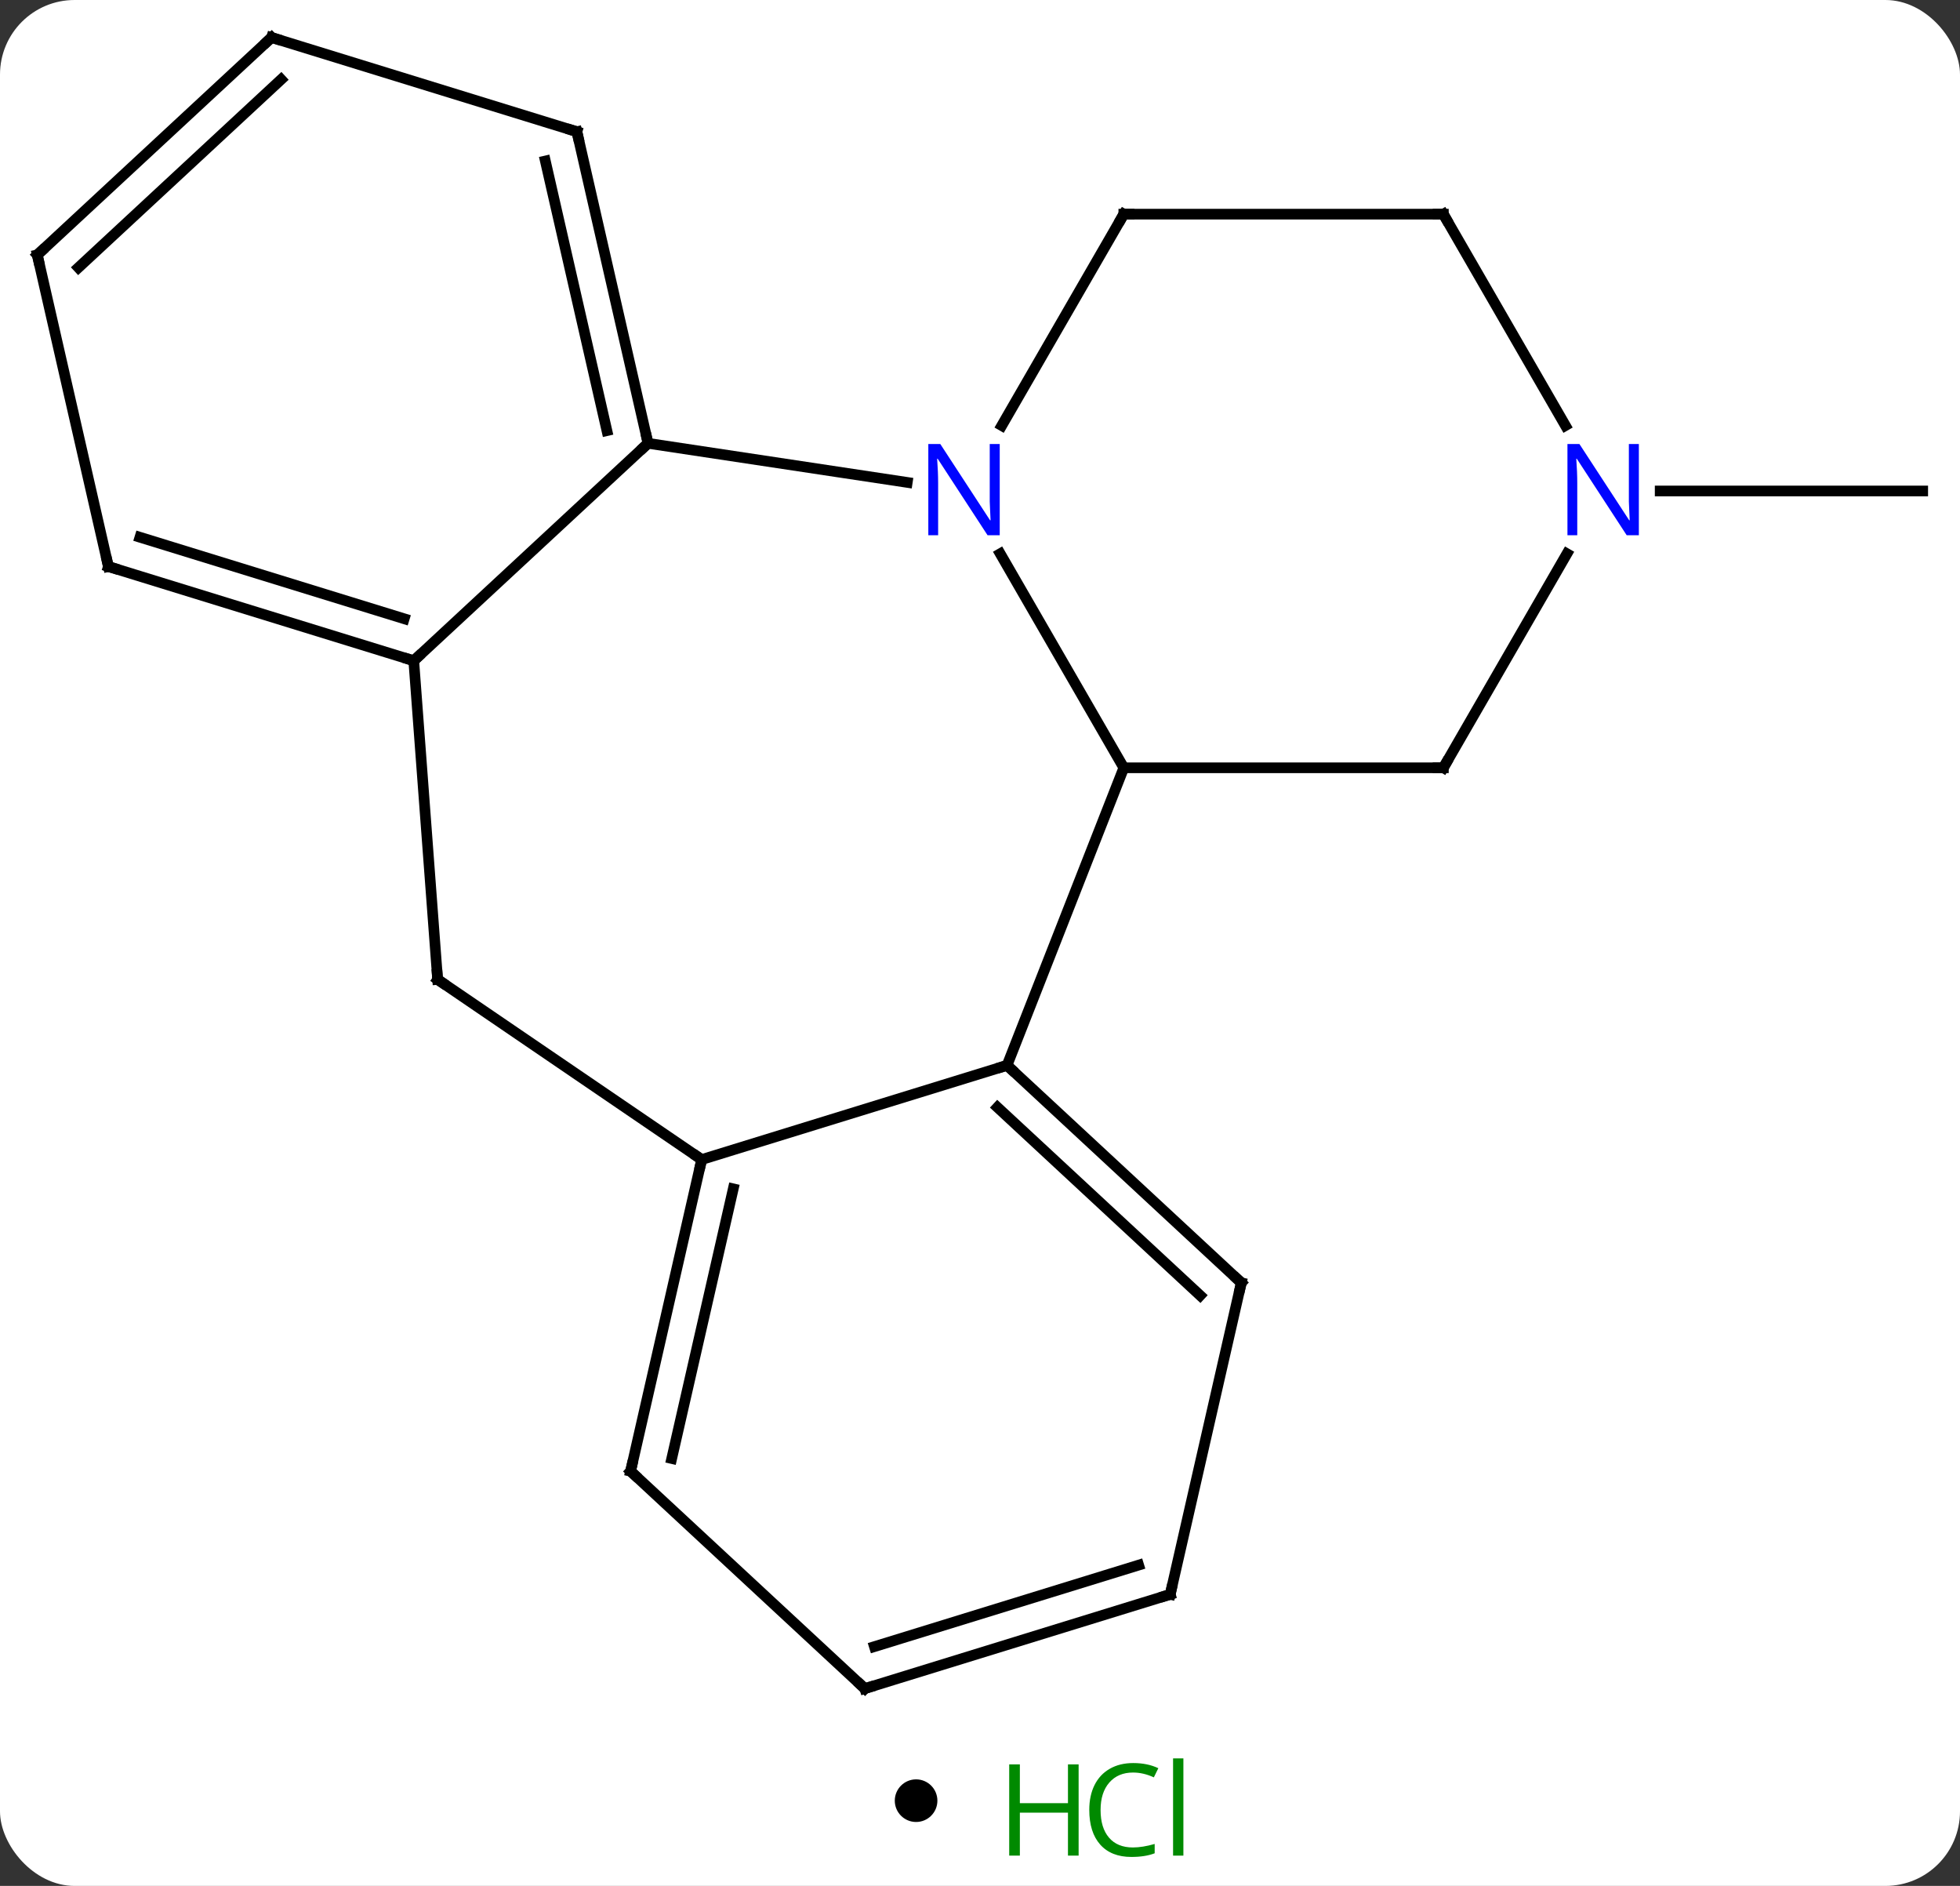 <svg width="184" viewBox="0 0 184 177" style="fill-opacity:1; color-rendering:auto; color-interpolation:auto; text-rendering:auto; stroke:black; stroke-linecap:square; stroke-miterlimit:10; shape-rendering:auto; stroke-opacity:1; fill:black; stroke-dasharray:none; font-weight:normal; stroke-width:1; font-family:'Open Sans'; font-style:normal; stroke-linejoin:miter; font-size:12; stroke-dashoffset:0; image-rendering:auto;" height="177" class="cas-substance-image" xmlns:xlink="http://www.w3.org/1999/xlink" xmlns="http://www.w3.org/2000/svg"><rect x="0" y="0" width="184" height="177" fill="#333333" stroke="none"/><svg class="cas-substance-single-component"><rect y="0" x="0" width="184" stroke="none" ry="7" rx="7" height="177" fill="white" class="cas-substance-group"/><svg y="0" x="0" width="184" viewBox="0 0 184 162" style="fill:black;" height="162" class="cas-substance-single-component-image"><svg><g><g transform="translate(92,81)" style="text-rendering:geometricPrecision; color-rendering:optimizeQuality; color-interpolation:linearRGB; stroke-linecap:butt; image-rendering:optimizeQuality;"><line y2="-34.92" y1="-34.92" x2="63.852" x1="88.5" style="fill:none;"/><line y2="-8.94" y1="-29.032" x2="13.5" x1="1.9" style="fill:none;"/><line y2="-39.393" y1="-35.724" x2="-31.164" x1="-6.829" style="fill:none;"/><line y2="-60.9" y1="-41.058" x2="13.5" x1="2.044" style="fill:none;"/><line y2="18.987" y1="-8.94" x2="2.538" x1="13.5" style="fill:none;"/><line y2="-8.94" y1="-8.94" x2="43.5" x1="13.5" style="fill:none;"/><line y2="-18.987" y1="-39.393" x2="-53.157" x1="-31.164" style="fill:none;"/><line y2="-68.64" y1="-39.393" x2="-37.842" x1="-31.164" style="fill:none;"/><line y2="-65.891" y1="-40.584" x2="-40.804" x1="-35.026" style="fill:none;"/><line y2="-60.9" y1="-60.9" x2="43.5" x1="13.5" style="fill:none;"/><line y2="27.828" y1="18.987" x2="-26.127" x1="2.538" style="fill:none;"/><line y2="39.393" y1="18.987" x2="24.531" x1="2.538" style="fill:none;"/><line y2="40.584" y1="22.927" x2="20.669" x1="1.639" style="fill:none;"/><line y2="-29.032" y1="-8.94" x2="55.1" x1="43.5" style="fill:none;"/><line y2="10.929" y1="-18.987" x2="-50.916" x1="-53.157" style="fill:none;"/><line y2="-27.828" y1="-18.987" x2="-81.825" x1="-53.157" style="fill:none;"/><line y2="-30.577" y1="-22.927" x2="-78.863" x1="-54.056" style="fill:none;"/><line y2="-77.481" y1="-68.64" x2="-66.507" x1="-37.842" style="fill:none;"/><line y2="-41.058" y1="-60.9" x2="54.956" x1="43.5" style="fill:none;"/><line y2="10.929" y1="27.828" x2="-50.916" x1="-26.127" style="fill:none;"/><line y2="57.078" y1="27.828" x2="-32.802" x1="-26.127" style="fill:none;"/><line y2="55.887" y1="30.577" x2="-28.94" x1="-23.164" style="fill:none;"/><line y2="68.64" y1="39.393" x2="17.856" x1="24.531" style="fill:none;"/><line y2="-57.078" y1="-27.828" x2="-88.5" x1="-81.825" style="fill:none;"/><line y2="-57.078" y1="-77.481" x2="-88.5" x1="-66.507" style="fill:none;"/><line y2="-55.886" y1="-73.541" x2="-84.638" x1="-65.608" style="fill:none;"/><line y2="77.481" y1="57.078" x2="-10.812" x1="-32.802" style="fill:none;"/><line y2="77.481" y1="68.64" x2="-10.812" x1="17.856" style="fill:none;"/><line y2="73.541" y1="65.891" x2="-9.912" x1="14.894" style="fill:none;"/></g><g transform="translate(92,81)" style="fill:rgb(0,5,255); text-rendering:geometricPrecision; color-rendering:optimizeQuality; image-rendering:optimizeQuality; font-family:'Open Sans'; stroke:rgb(0,5,255); color-interpolation:linearRGB;"><path style="stroke:none;" d="M1.852 -30.764 L0.711 -30.764 L-3.977 -37.951 L-4.023 -37.951 Q-3.93 -36.686 -3.93 -35.639 L-3.93 -30.764 L-4.852 -30.764 L-4.852 -39.326 L-3.727 -39.326 L0.945 -32.17 L0.992 -32.17 Q0.992 -32.326 0.945 -33.186 Q0.898 -34.045 0.914 -34.42 L0.914 -39.326 L1.852 -39.326 L1.852 -30.764 Z"/></g><g transform="translate(92,81)" style="stroke-linecap:butt; text-rendering:geometricPrecision; color-rendering:optimizeQuality; image-rendering:optimizeQuality; font-family:'Open Sans'; color-interpolation:linearRGB; stroke-miterlimit:5;"><path style="fill:none;" d="M-31.275 -39.88 L-31.164 -39.393 L-31.53 -39.053"/><path style="fill:none;" d="M13.25 -60.467 L13.5 -60.9 L14 -60.9"/><path style="fill:none;" d="M2.905 19.327 L2.538 18.987 L2.06 19.134"/><path style="fill:none;" d="M43 -8.94 L43.5 -8.94 L43.75 -9.373"/><path style="fill:none;" d="M-53.635 -19.134 L-53.157 -18.987 L-52.791 -19.327"/><path style="fill:none;" d="M-37.731 -68.153 L-37.842 -68.64 L-38.32 -68.787"/><path style="fill:none;" d="M43 -60.9 L43.5 -60.9 L43.75 -60.467"/><path style="fill:none;" d="M-26.238 28.316 L-26.127 27.828 L-26.54 27.546"/><path style="fill:none;" d="M24.165 39.053 L24.531 39.393 L24.42 39.88"/><path style="fill:rgb(0,5,255); stroke:none;" d="M61.852 -30.764 L60.711 -30.764 L56.023 -37.951 L55.977 -37.951 Q56.07 -36.686 56.07 -35.639 L56.07 -30.764 L55.148 -30.764 L55.148 -39.326 L56.273 -39.326 L60.945 -32.17 L60.992 -32.17 Q60.992 -32.326 60.945 -33.186 Q60.898 -34.045 60.914 -34.42 L60.914 -39.326 L61.852 -39.326 L61.852 -30.764 Z"/><path style="fill:none;" d="M-50.953 10.43 L-50.916 10.929 L-50.503 11.211"/><path style="fill:none;" d="M-81.347 -27.681 L-81.825 -27.828 L-81.936 -28.316"/><path style="fill:none;" d="M-66.029 -77.334 L-66.507 -77.481 L-66.874 -77.141"/><path style="fill:none;" d="M-32.691 56.59 L-32.802 57.078 L-32.435 57.418"/><path style="fill:none;" d="M17.967 68.153 L17.856 68.64 L17.378 68.787"/><path style="fill:none;" d="M-88.389 -56.59 L-88.5 -57.078 L-88.133 -57.418"/><path style="fill:none;" d="M-11.178 77.141 L-10.812 77.481 L-10.334 77.334"/></g></g></svg></svg><svg y="162" x="84" class="cas-substance-saf"><svg y="5" x="0" width="4" style="fill:black;" height="4" class="cas-substance-saf-dot"><circle stroke="none" r="2" fill="black" cy="2" cx="2"/></svg><svg y="0" x="8" width="22" style="fill:black;" height="15" class="cas-substance-saf-image"><svg><g><g transform="translate(6,8)" style="fill:rgb(0,138,0); text-rendering:geometricPrecision; color-rendering:optimizeQuality; image-rendering:optimizeQuality; font-family:'Open Sans'; stroke:rgb(0,138,0); color-interpolation:linearRGB;"><path style="stroke:none;" d="M3.258 4.156 L2.258 4.156 L2.258 0.125 L-2.258 0.125 L-2.258 4.156 L-3.258 4.156 L-3.258 -4.406 L-2.258 -4.406 L-2.258 -0.766 L2.258 -0.766 L2.258 -4.406 L3.258 -4.406 L3.258 4.156 Z"/><path style="stroke:none;" d="M8.367 -3.641 Q6.961 -3.641 6.141 -2.703 Q5.32 -1.766 5.32 -0.125 Q5.32 1.547 6.109 2.469 Q6.898 3.391 8.352 3.391 Q9.258 3.391 10.398 3.062 L10.398 3.938 Q9.508 4.281 8.211 4.281 Q6.32 4.281 5.289 3.125 Q4.258 1.969 4.258 -0.141 Q4.258 -1.469 4.75 -2.461 Q5.242 -3.453 6.18 -3.992 Q7.117 -4.531 8.383 -4.531 Q9.727 -4.531 10.742 -4.047 L10.32 -3.188 Q9.336 -3.641 8.367 -3.641 ZM13.094 4.156 L12.125 4.156 L12.125 -4.969 L13.094 -4.969 L13.094 4.156 Z"/></g></g></svg></svg></svg></svg></svg>